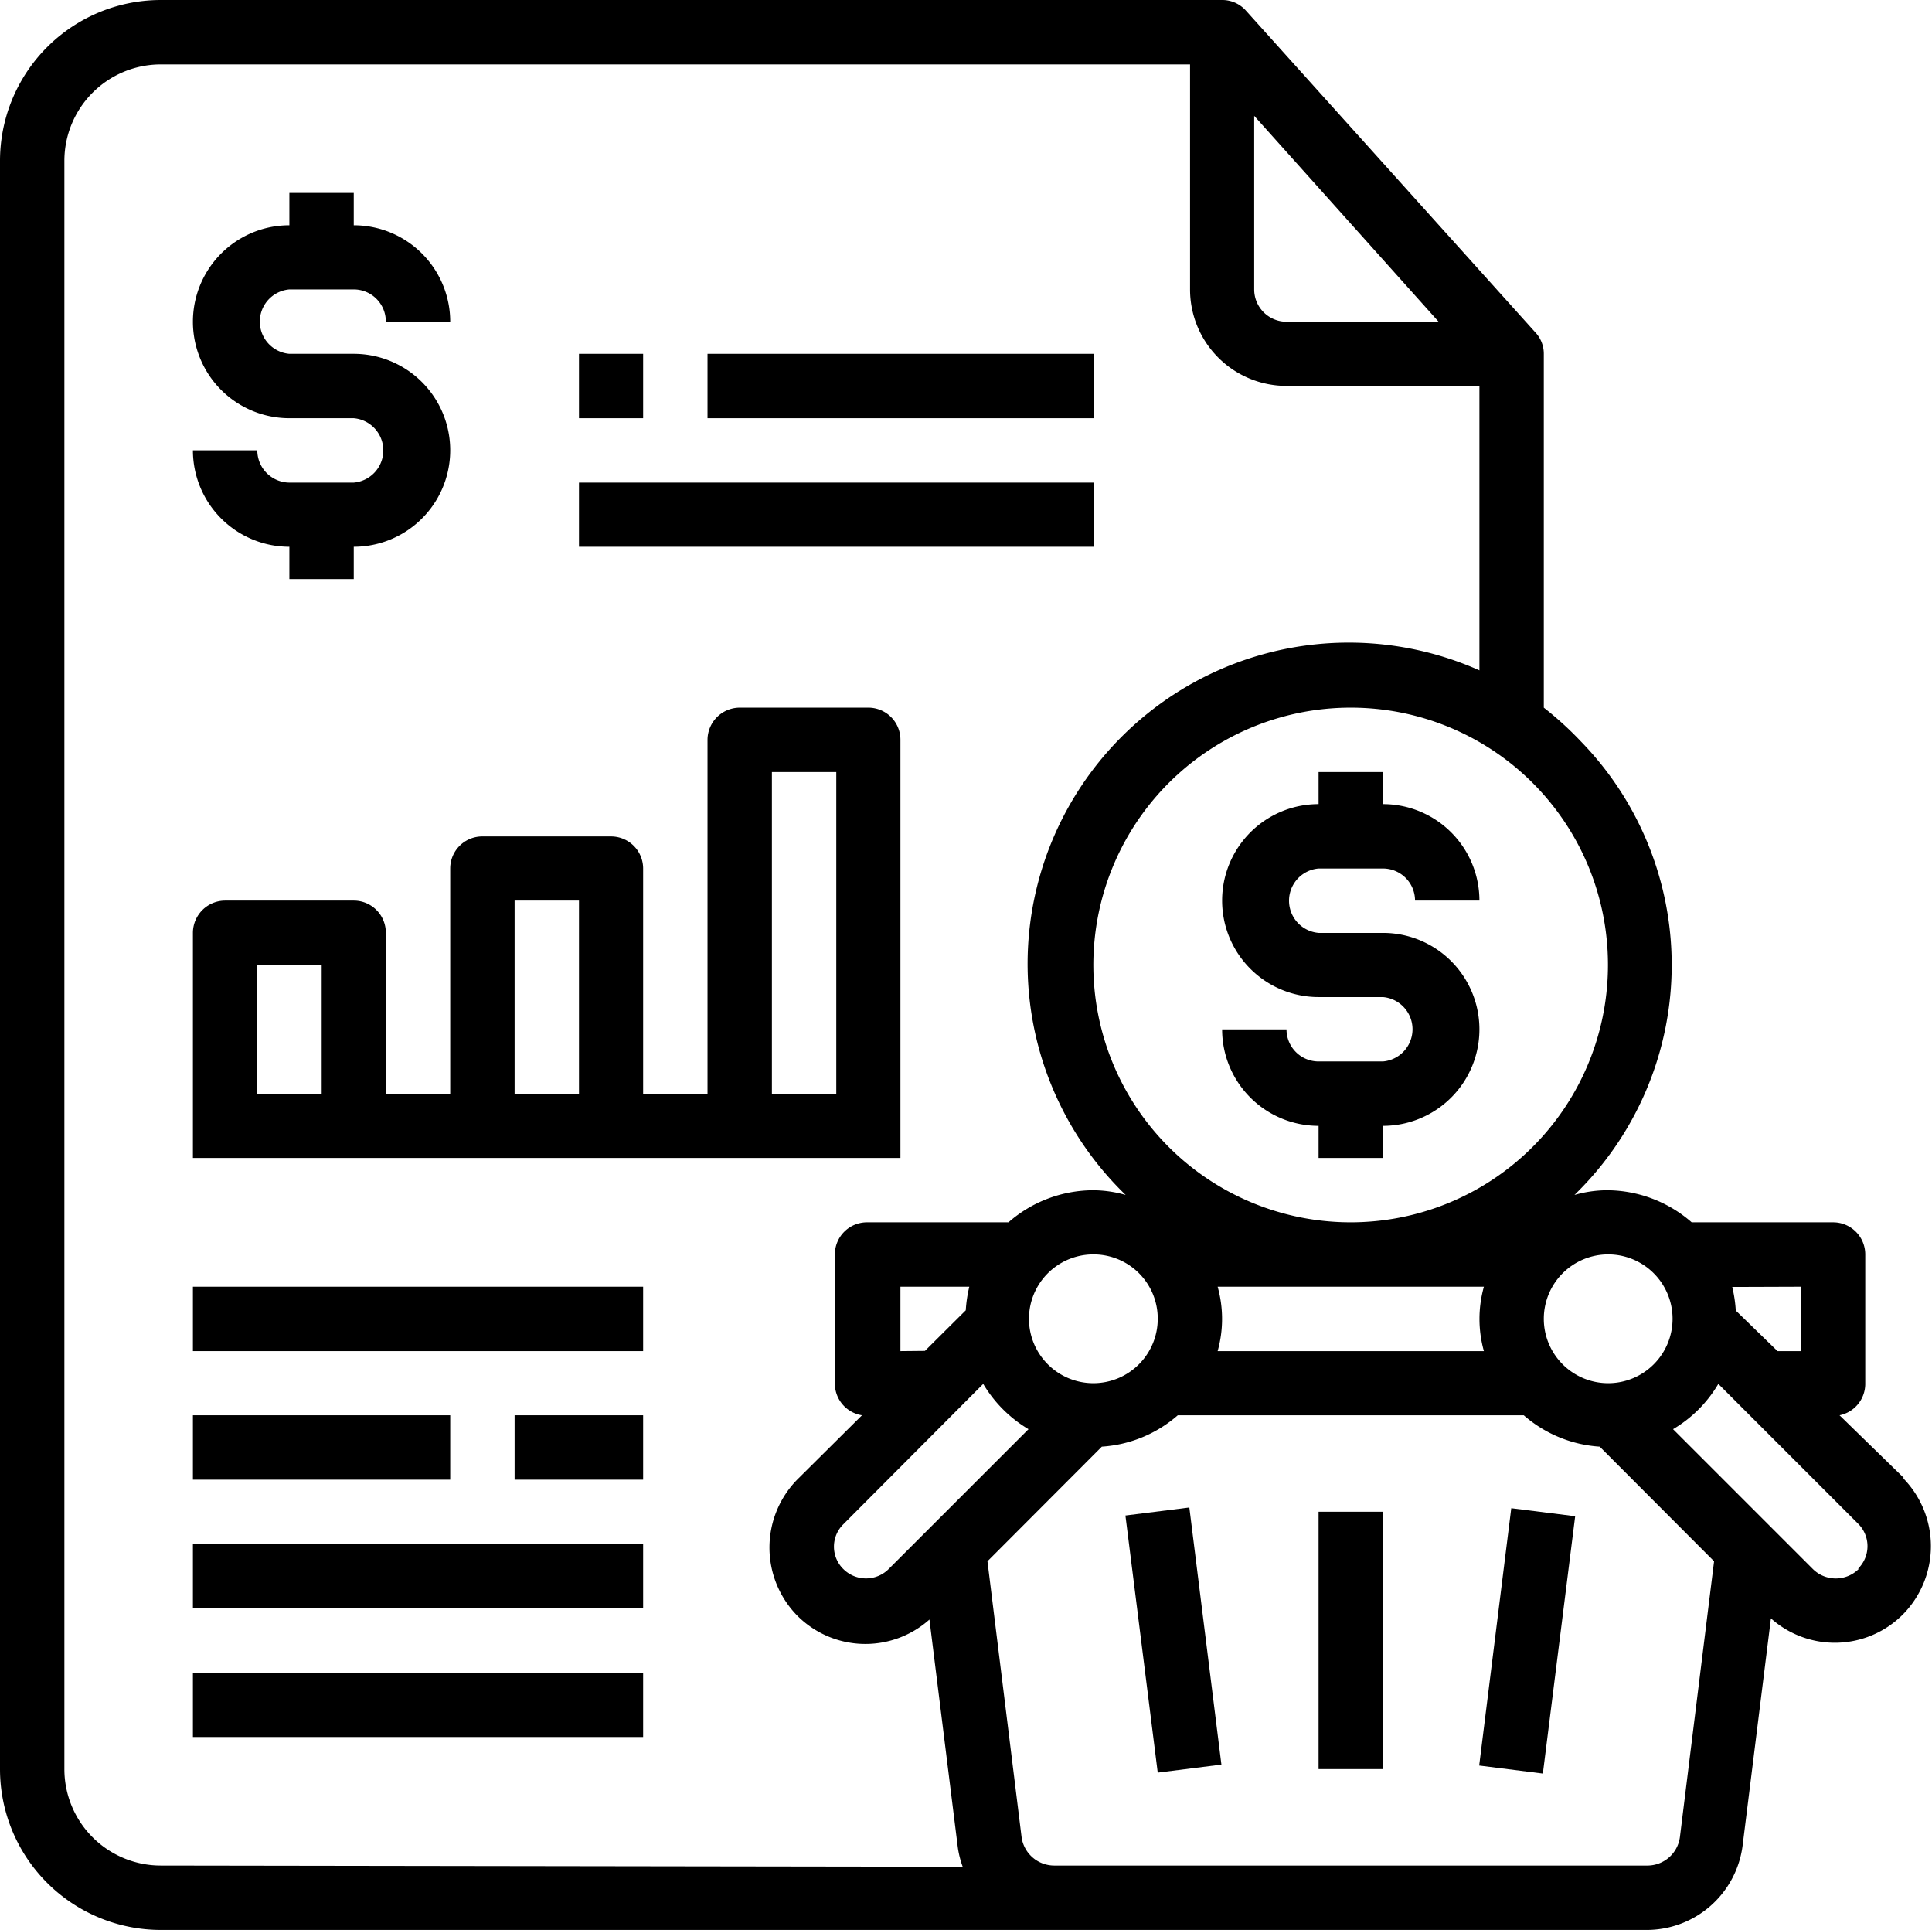 <svg xmlns="http://www.w3.org/2000/svg" viewBox="0 0 81.92 81.82"><g id="Layer_2" data-name="Layer 2"><g id="Layer_1-2" data-name="Layer 1"><g id="Statistics-Stats-Report-Financial-Economy"><path d="M55.91,36.82h2.73A1.36,1.36,0,0,1,60,38.18h2.73a4.09,4.09,0,0,0-4.09-4.09V32.73H55.91v1.36a4.09,4.09,0,1,0,0,8.18h2.73a1.37,1.37,0,0,1,0,2.73H55.91a1.36,1.36,0,0,1-1.36-1.36H51.82a4.09,4.09,0,0,0,4.09,4.09v1.36h2.73V47.73a4.09,4.09,0,0,0,0-8.18H55.91a1.37,1.37,0,0,1,0-2.73Z"/><path d="M80.73,62.66,78,60a1.36,1.36,0,0,0,1.09-1.31V53.18a1.36,1.36,0,0,0-1.36-1.36h-6a5.48,5.48,0,0,0-3.58-1.36,5.08,5.08,0,0,0-1.39.2,13.59,13.59,0,0,0,.28-19.22A14.38,14.38,0,0,0,65.46,30V15a1.32,1.32,0,0,0-.36-.91L52.83.45a1.34,1.34,0,0,0-1-.45h-45A6.82,6.82,0,0,0,0,6.82H0V75a6.82,6.82,0,0,0,6.82,6.82h63a4.1,4.1,0,0,0,4.07-3.58l1.2-9.63a4.07,4.07,0,0,0,5.6-.17,4.12,4.12,0,0,0,0-5.78Zm-4.36-8.11v2.73h-1L73.6,55.56a5.73,5.73,0,0,0-.15-1Zm-8.19-1.37a2.73,2.73,0,1,1-2.72,2.73A2.73,2.73,0,0,1,68.18,53.18Zm0-12.27A10.91,10.91,0,1,1,57.28,30,10.9,10.9,0,0,1,68.18,40.91ZM62.92,57.28H51.63a5.06,5.06,0,0,0,0-2.73H62.92A5.06,5.06,0,0,0,62.92,57.28ZM49.09,55.91a2.73,2.73,0,1,1-2.72-2.73A2.72,2.72,0,0,1,49.09,55.91Zm4.09-51L61,13.64H54.55a1.37,1.37,0,0,1-1.37-1.37ZM6.82,79.09A4.09,4.09,0,0,1,2.73,75V6.82A4.09,4.09,0,0,1,6.82,2.73H50.46v9.54a4.09,4.09,0,0,0,4.09,4.09h8.18V28.42a13.62,13.62,0,0,0-15,22.24,5.08,5.08,0,0,0-1.39-.2,5.48,5.48,0,0,0-3.58,1.36h-6a1.36,1.36,0,0,0-1.36,1.36v5.46A1.36,1.36,0,0,0,36.55,60l-2.73,2.71a4.12,4.12,0,0,0,0,5.8,4.08,4.08,0,0,0,5.59.15l1.2,9.64a4,4,0,0,0,.21.84ZM41.69,58.67a5.52,5.52,0,0,0,1.92,1.92l-5.93,5.93a1.36,1.36,0,0,1-1.92,0,1.33,1.33,0,0,1,0-1.9l0,0Zm-3.51-1.39V54.55H41.1a5.73,5.73,0,0,0-.15,1l-1.73,1.72ZM71.23,77.89a1.39,1.39,0,0,1-1.37,1.2H44.69a1.4,1.4,0,0,1-1.37-1.18L41.87,66.19l4.85-4.86A5.42,5.42,0,0,0,49.94,60H64.61a5.42,5.42,0,0,0,3.22,1.33l4.85,4.86Zm7.58-11.37a1.38,1.38,0,0,1-1.94,0l-5.93-5.93a5.43,5.43,0,0,0,1.92-1.92l5.93,5.93a1.34,1.34,0,0,1,0,1.9Z"/><path d="M55.91,64.09h2.73V75H55.91Z"/><path d="M62.72,74.85l1.36-10.91,2.71.34L65.42,75.19Z"/><path d="M47.72,64.25l2.71-.34,1.36,10.9-2.7.34Z"/><path d="M15,20.46H12.27a1.37,1.37,0,0,1-1.36-1.37H8.18a4.09,4.09,0,0,0,4.09,4.09v1.37H15V23.18A4.09,4.09,0,1,0,15,15H12.27a1.37,1.37,0,0,1,0-2.73H15a1.36,1.36,0,0,1,1.36,1.37h2.73A4.09,4.09,0,0,0,15,9.55V8.18H12.27V9.55a4.09,4.09,0,0,0,0,8.18H15a1.37,1.37,0,0,1,0,2.73Z"/><path d="M24.55,20.46H46.37v2.72H24.55Z"/><path d="M24.55,15h2.72v2.73H24.55Z"/><path d="M30,15H46.37v2.73H30Z"/><path d="M36.82,30H31.37A1.37,1.37,0,0,0,30,31.37v15H27.27V36.82a1.36,1.36,0,0,0-1.36-1.36H20.46a1.36,1.36,0,0,0-1.37,1.36v9.55H16.36V39.55A1.36,1.36,0,0,0,15,38.18H9.55a1.37,1.37,0,0,0-1.37,1.37v9.54h30V31.37A1.36,1.36,0,0,0,36.82,30ZM13.64,46.37H10.91V40.91h2.73Zm10.91,0H21.82V38.18h2.73Zm10.91,0H32.73V32.73h2.73Z"/><path d="M8.18,54.55H27.27v2.73H8.18Z"/><path d="M8.18,60H19.09v2.73H8.18Z"/><path d="M21.82,60h5.45v2.73H21.82Z"/><path d="M8.18,65.46H27.27v2.72H8.18Z"/><path d="M8.18,70.91H27.27v2.73H8.18Z"/></g></g></g></svg>